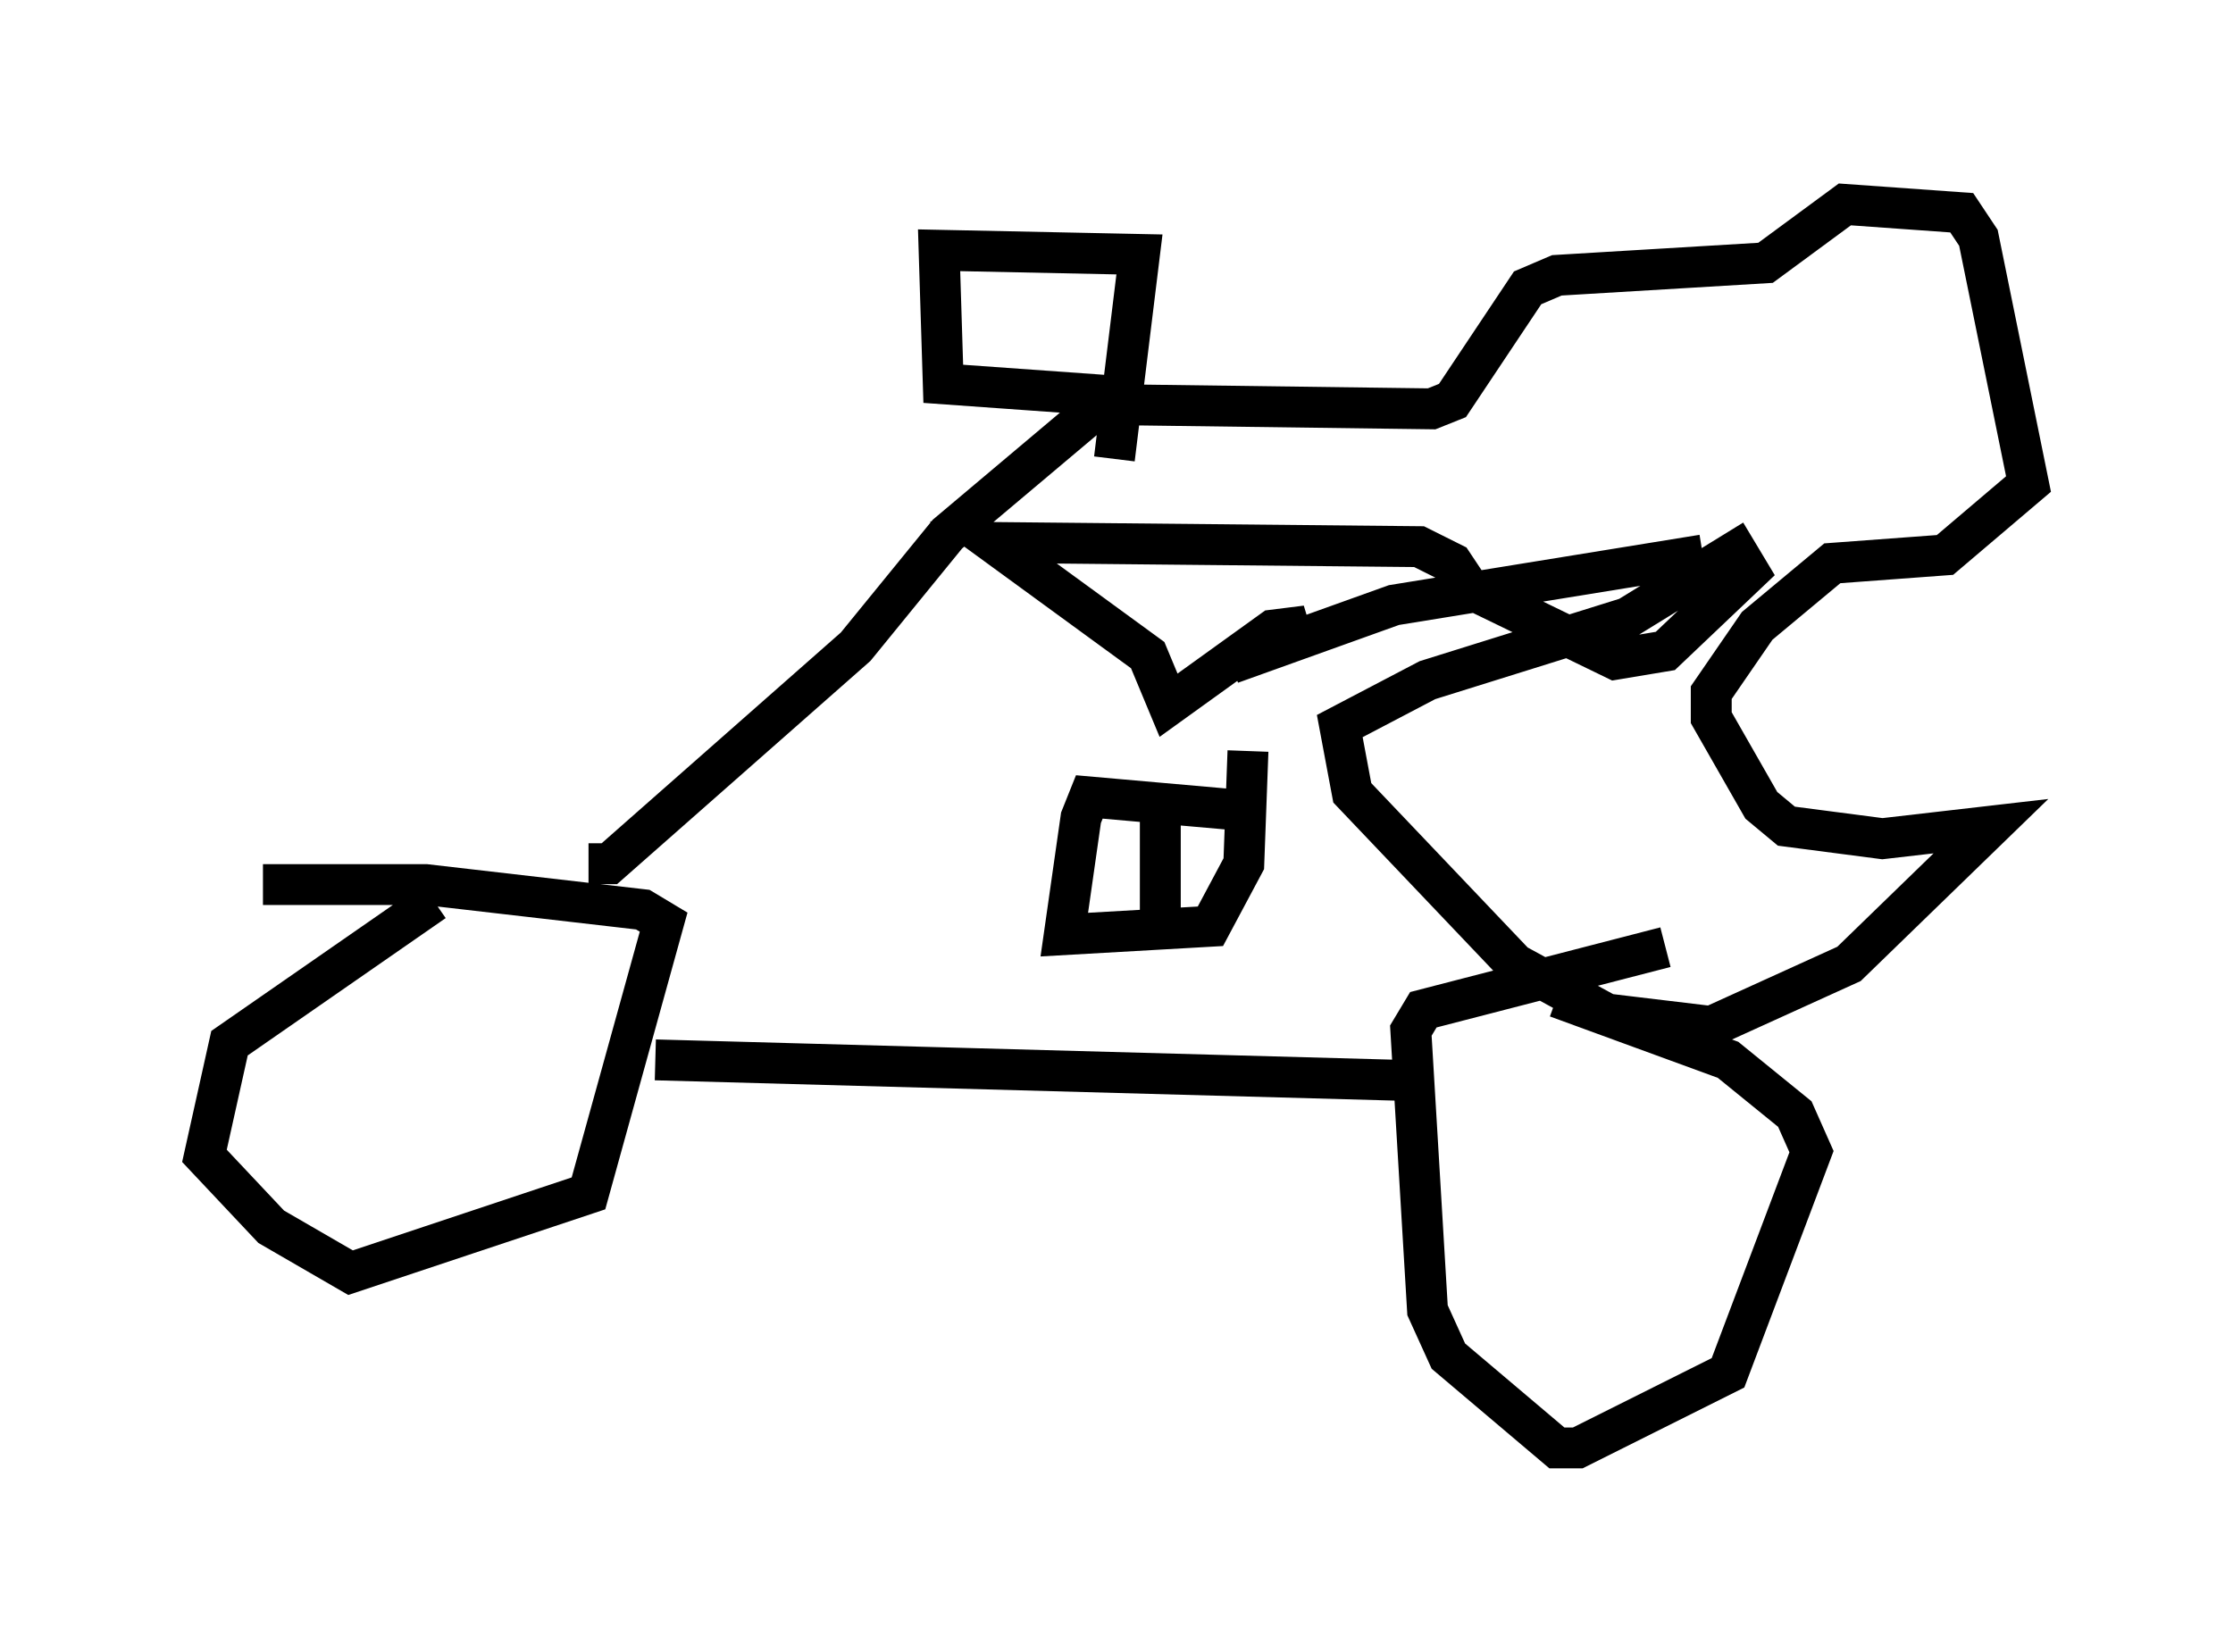 <?xml version="1.0" encoding="utf-8" ?>
<svg baseProfile="full" height="40.421" version="1.1" width="54.611" xmlns="http://www.w3.org/2000/svg" xmlns:ev="http://www.w3.org/2001/xml-events" xmlns:xlink="http://www.w3.org/1999/xlink"><defs /><rect fill="white" height="40.421" width="54.611" x="0" y="0" /><path d="M11.738, 22.15 m-1.123, -0.102 l-5.002, 3.471 -0.613, 2.756 l1.633, 1.735 1.94, 1.123 l5.819, -1.94 1.838, -6.635 l-0.51, -0.306 -5.308, -0.613 l-3.981, 0.0 m9.596, 4.288 l18.579, 0.51 m6.125, -3.267 l-5.921, 1.531 -0.306, 0.51 l0.408, 6.84 0.51, 1.123 l2.654, 2.246 0.51, 0.0 l3.675, -1.838 2.042, -5.41 l-0.408, -0.919 -1.633, -1.327 l-4.185, -1.531 m-23.684, -3.267 l0.51, 0.0 6.023, -5.308 l2.246, -2.756 3.879, -3.267 m0.306, -0.102 l-4.288, -0.306 -0.102, -3.267 l4.9, 0.102 -0.613, 5.002 m2.858, 8.575 l-3.471, -0.306 -0.204, 0.51 l-0.408, 2.858 3.573, -0.204 l0.817, -1.531 0.102, -2.756 m-2.144, 1.123 l0.0, 3.471 m-1.123, -13.067 l7.758, 0.102 0.51, -0.204 l1.838, -2.756 0.715, -0.306 l5.104, -0.306 1.94, -1.429 l2.858, 0.204 0.408, 0.613 l1.225, 6.023 -2.042, 1.735 l-2.756, 0.204 -1.838, 1.531 l-1.123, 1.633 0.0, 0.613 l1.225, 2.144 0.613, 0.51 l2.348, 0.306 2.654, -0.306 l-3.471, 3.369 -3.369, 1.531 l-2.552, -0.306 -2.246, -1.225 l-3.981, -4.185 -0.306, -1.633 l2.144, -1.123 4.9, -1.531 l2.654, -1.633 0.306, 0.51 l-2.042, 1.94 -1.225, 0.204 l-3.573, -1.735 -0.408, -0.613 l-0.817, -0.408 -10.413, -0.102 l3.777, 2.756 0.51, 1.225 l2.552, -1.838 0.817, -0.102 l-1.838, 0.919 3.981, -1.429 l7.554, -1.225 " fill="none" stroke="black" stroke-width="1" /></svg>
